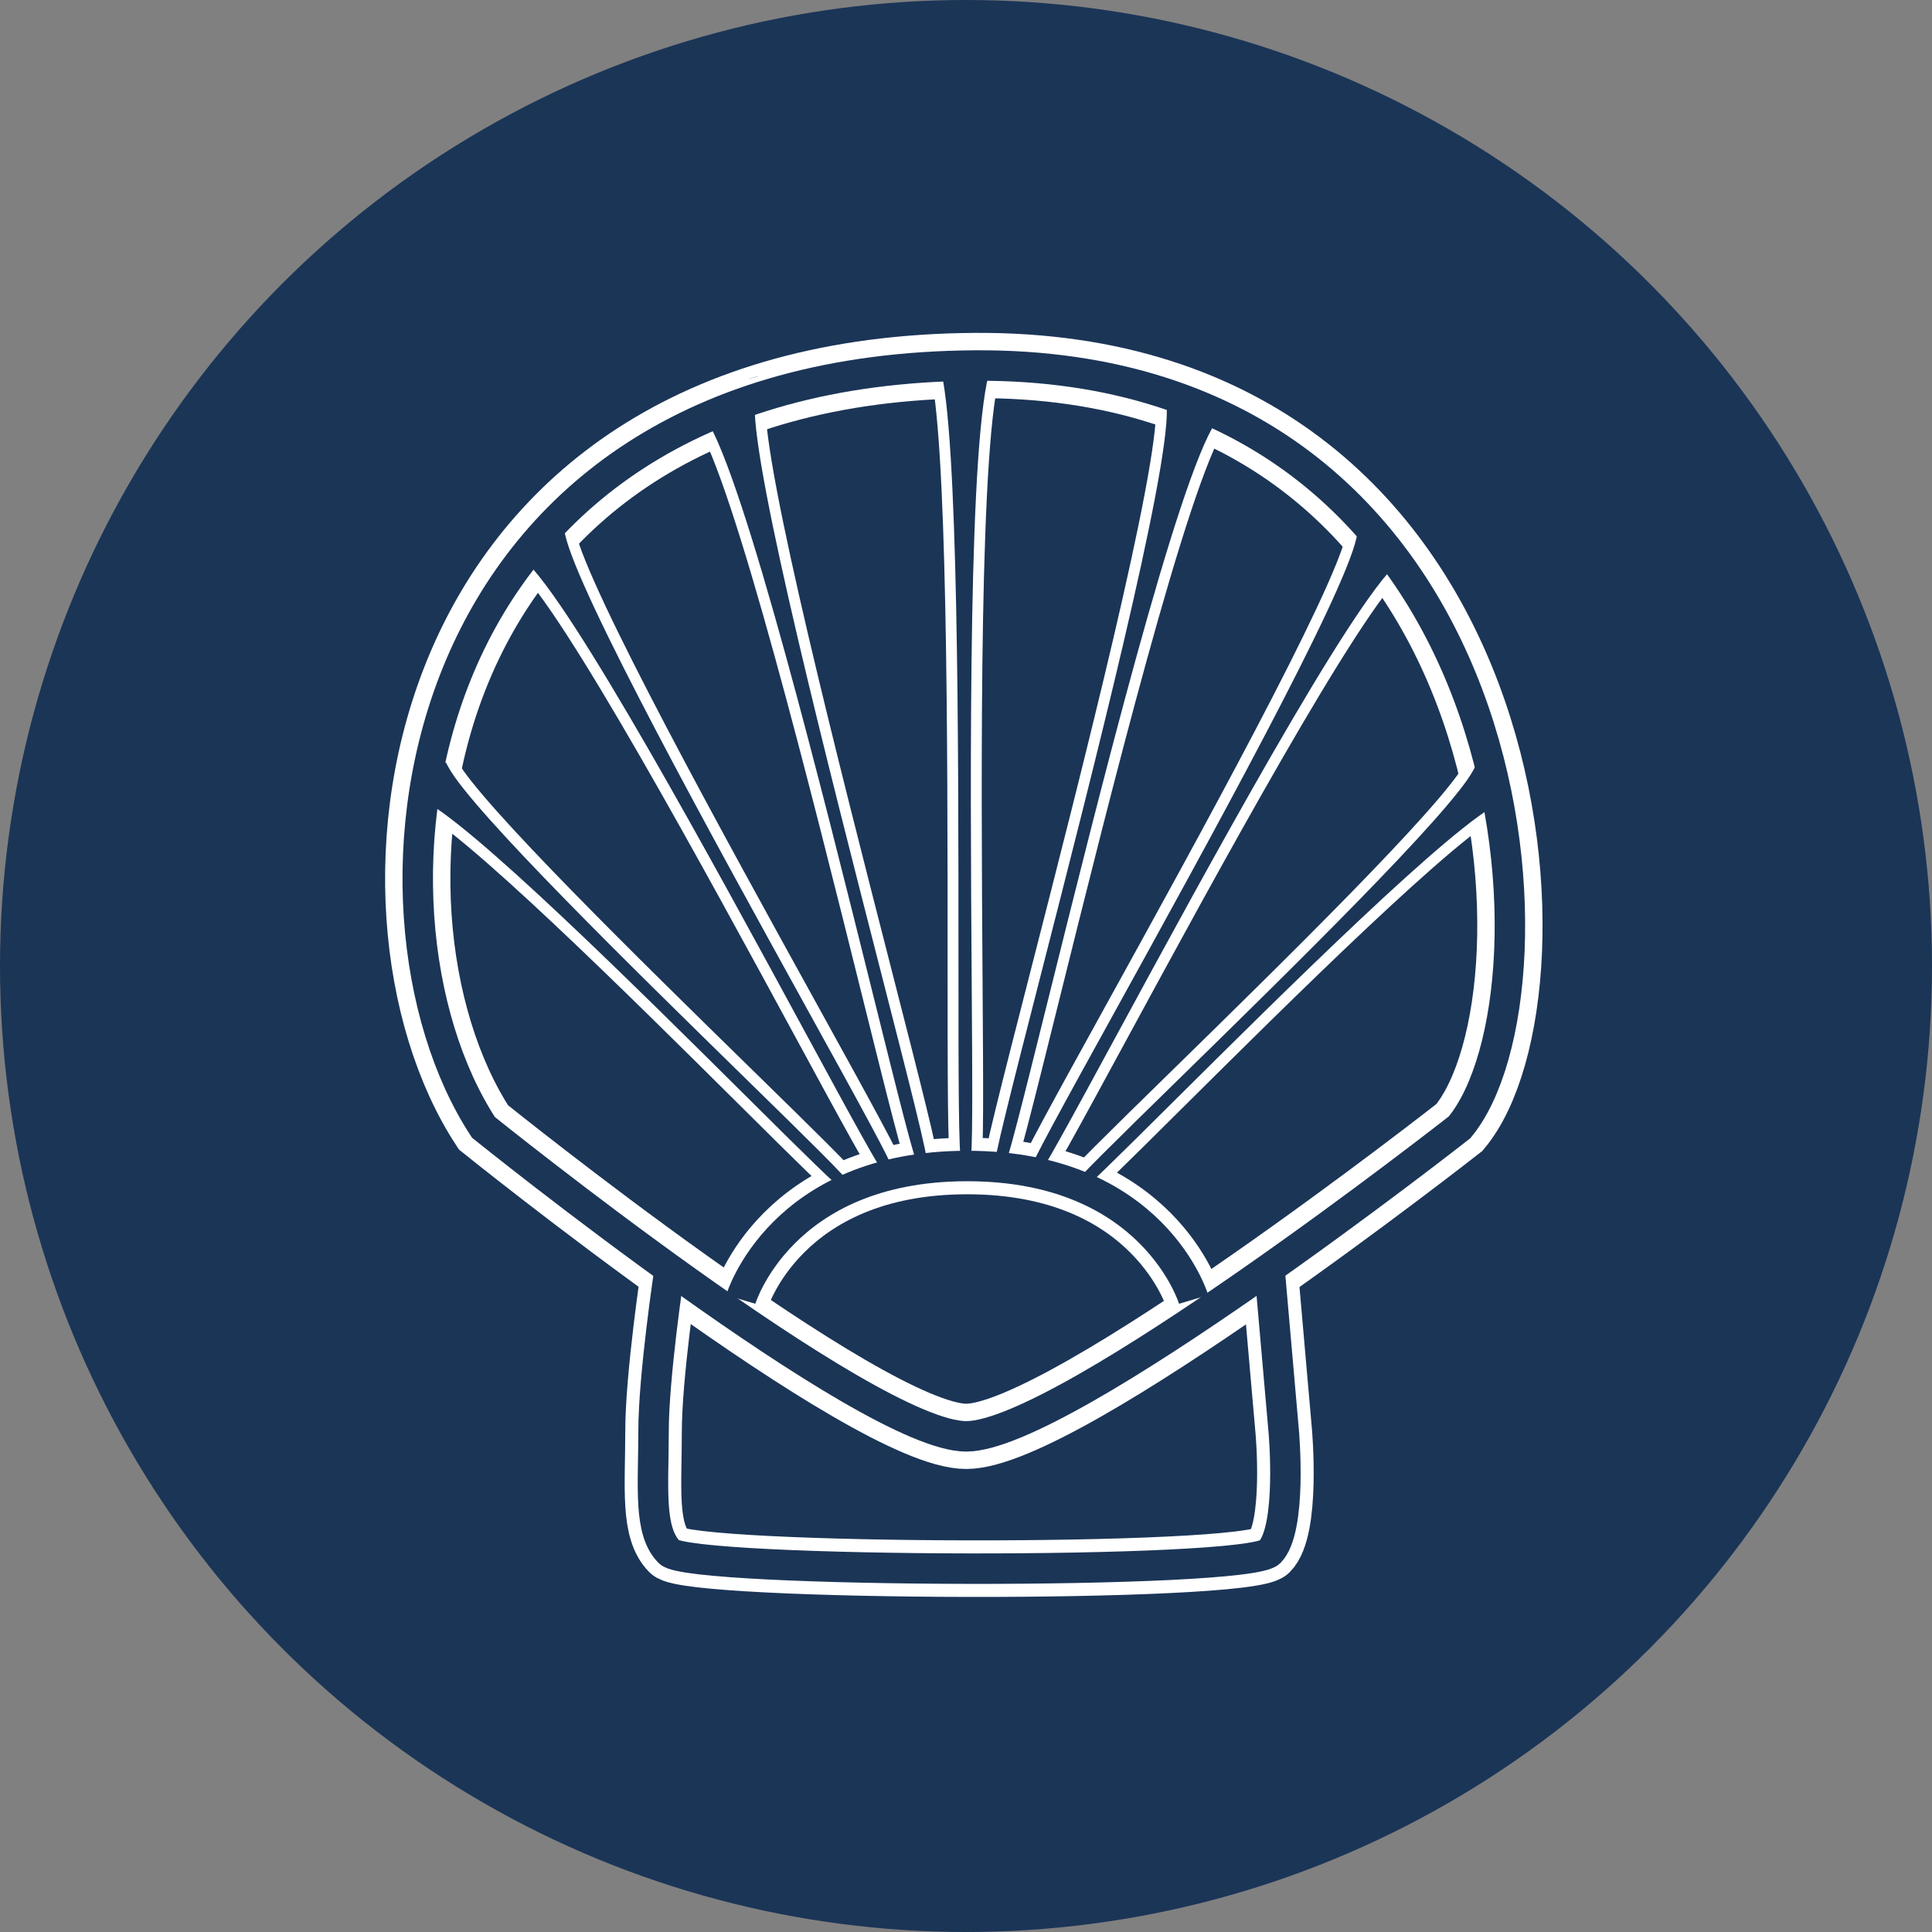 <svg width="444" height="444" viewBox="0 0 444 444" fill="none" xmlns="http://www.w3.org/2000/svg">
<rect x="0" y="0" width="444" height="444" fill="#808080" stroke="none"/>
<circle cx="222" cy="222" r="222" fill="#1B3557"/>
<path d="M111.107 259.09C111.107 259.09 199.234 330.093 222.049 330.093C244.864 330.093 335.412 259.09 335.412 259.09C361.231 228.026 351.869 83.197 224.066 84.003C92.112 84.837 78.139 208.742 111.107 259.09Z" stroke="white" stroke-width="15"/>
<path d="M153.824 292.168C153.824 292.168 150.194 316.197 150.194 328.993C150.194 341.789 148.983 351.875 153.824 356.716C158.666 361.557 286.552 361.96 291.796 356.716C297.041 351.471 295.024 328.993 295.024 328.993L291.796 292.168" stroke="white" stroke-width="13"/>
<path d="M170.23 298.623C170.23 298.623 179.381 267.962 222.272 267.962C265.164 267.962 274.314 298.623 274.314 298.623" stroke="white" stroke-width="13"/>
<path fill-rule="evenodd" clip-rule="evenodd" d="M216.982 84C221.27 98.87 221.27 171.277 221.27 220.296C221.27 246.826 221.27 266.505 221.95 266.505C222.587 266.505 222.469 249.276 222.306 225.325C221.974 176.427 221.45 99.51 226.765 84H216.982Z" fill="white"/>
<path d="M216.982 84V80.5H212.33L213.619 84.97L216.982 84ZM221.27 220.296L217.77 220.296L221.27 220.296ZM222.306 225.325L218.806 225.349L218.806 225.349L222.306 225.325ZM226.765 84L230.076 85.135L231.664 80.5H226.765V84ZM213.619 84.97C214.567 88.257 215.361 95.183 215.968 104.894C216.567 114.468 216.967 126.389 217.235 139.414C217.77 165.459 217.77 195.778 217.77 220.296L224.77 220.296C224.77 195.795 224.77 165.4 224.234 139.27C223.965 126.207 223.562 114.174 222.954 104.458C222.356 94.879 221.541 87.178 220.345 83.03L213.619 84.97ZM217.77 220.296C217.77 233.553 217.77 245.127 217.855 253.385C217.898 257.508 217.962 260.845 218.06 263.163C218.108 264.31 218.168 265.279 218.246 265.991C218.283 266.324 218.338 266.736 218.433 267.12C218.473 267.283 218.572 267.661 218.788 268.072C218.894 268.275 219.123 268.671 219.536 269.055C219.976 269.463 220.797 270.005 221.95 270.005V263.005C223.081 263.005 223.881 263.537 224.3 263.926C224.693 264.291 224.902 264.659 224.988 264.823C225.164 265.158 225.224 265.423 225.227 265.435C225.248 265.518 225.233 265.481 225.204 265.224C225.153 264.756 225.101 263.981 225.054 262.868C224.96 260.668 224.897 257.426 224.855 253.313C224.77 245.099 224.77 233.569 224.77 220.296L217.77 220.296ZM221.95 270.005C224.083 270.005 224.994 268.286 225.069 268.15C225.302 267.729 225.408 267.342 225.449 267.18C225.547 266.8 225.6 266.403 225.633 266.104C225.705 265.455 225.756 264.585 225.794 263.572C225.873 261.519 225.913 258.567 225.928 254.911C225.958 247.586 225.888 237.268 225.806 225.302L218.806 225.349C218.888 237.333 218.958 247.605 218.928 254.882C218.913 258.527 218.873 261.379 218.8 263.305C218.762 264.282 218.719 264.945 218.676 265.332C218.652 265.55 218.642 265.547 218.672 265.431C218.679 265.401 218.749 265.114 218.945 264.76C218.983 264.69 219.856 263.005 221.95 263.005V270.005ZM225.806 225.302C225.64 200.843 225.426 169.434 225.917 142.205C226.163 128.588 226.584 116.058 227.271 105.987C227.97 95.75 228.922 88.503 230.076 85.135L223.454 82.865C221.951 87.252 220.975 95.436 220.288 105.511C219.589 115.752 219.165 128.416 218.919 142.079C218.426 169.411 218.64 200.909 218.806 225.349L225.806 225.302ZM226.765 80.5H216.982V87.5H226.765V80.5Z" fill="white"/>
<path fill-rule="evenodd" clip-rule="evenodd" d="M173.128 86.767C173.13 86.778 173.133 86.788 173.136 86.799L173.128 86.767ZM172.45 93.157C172.053 108.755 189.568 177.144 201.439 223.497C207.887 248.674 212.67 267.35 212.013 267.534C211.398 267.706 207.324 251.324 201.66 228.551C190.137 182.215 172.034 109.422 163.098 95.778L172.45 93.157Z" fill="white"/>
<path d="M173.128 86.767L169.758 87.712L176.494 85.809L173.128 86.767ZM173.136 86.799L176.509 85.868L169.766 87.744L173.136 86.799ZM172.45 93.157L171.582 89.766L176.048 88.514L175.929 93.178L172.45 93.157ZM201.439 223.497L198.069 224.442L198.069 224.442L201.439 223.497ZM201.66 228.551L205.036 227.63L201.66 228.551ZM163.098 95.778L160.185 97.762L157.529 93.706L162.23 92.388L163.098 95.778ZM176.494 85.809C176.499 85.829 176.504 85.848 176.509 85.868L169.763 87.731C169.762 87.729 169.761 87.727 169.761 87.725L176.494 85.809ZM169.766 87.744L169.758 87.712L176.498 85.822L176.506 85.855L169.766 87.744ZM175.929 93.178C175.841 96.637 176.778 103.468 178.561 112.856C180.319 122.114 182.83 133.519 185.732 145.92C191.535 170.719 198.872 199.368 204.809 222.552L198.069 224.442C192.136 201.274 184.779 172.551 178.957 147.668C176.046 135.228 173.51 123.714 171.725 114.314C169.964 105.043 168.861 97.476 168.971 93.135L175.929 93.178ZM204.809 222.552C208.031 235.133 210.844 246.118 212.769 253.979C213.731 257.904 214.48 261.089 214.949 263.319C215.181 264.421 215.36 265.361 215.458 266.063C215.504 266.391 215.552 266.804 215.554 267.204C215.554 267.374 215.55 267.772 215.439 268.233C215.384 268.462 215.257 268.907 214.947 269.388C214.618 269.901 213.964 270.621 212.882 270.924L211.145 264.143C210.083 264.441 209.447 265.146 209.133 265.635C208.839 266.093 208.724 266.505 208.679 266.692C208.588 267.07 208.593 267.35 208.593 267.367C208.594 267.461 208.601 267.43 208.566 267.18C208.503 266.727 208.365 265.981 208.14 264.913C207.696 262.803 206.97 259.711 206.011 255.797C204.097 247.98 201.295 237.038 198.069 224.442L204.809 222.552ZM212.882 270.924C210.867 271.489 209.574 270.131 209.442 269.996C209.106 269.65 208.904 269.301 208.822 269.155C208.629 268.811 208.479 268.441 208.374 268.164C208.144 267.562 207.883 266.746 207.599 265.795C207.024 263.865 206.267 261.072 205.364 257.606C203.554 250.662 201.114 240.85 198.284 229.472L205.036 227.63C207.87 239.025 210.299 248.791 212.096 255.688C212.997 259.143 213.728 261.836 214.266 263.641C214.539 264.558 214.741 265.171 214.875 265.521C214.95 265.72 214.956 265.706 214.894 265.595C214.877 265.564 214.734 265.3 214.449 265.008C214.369 264.926 213.121 263.589 211.145 264.143L212.882 270.924ZM198.284 229.472C192.52 206.295 185.125 176.557 178.055 150.912C174.52 138.087 171.077 126.325 167.97 116.94C164.814 107.404 162.132 100.734 160.185 97.762L166.011 93.795C168.532 97.644 171.464 105.19 174.575 114.588C177.736 124.137 181.215 136.028 184.763 148.899C191.86 174.645 199.277 204.471 205.036 227.63L198.284 229.472ZM162.23 92.388L171.582 89.766L173.319 96.547L163.966 99.169L162.23 92.388Z" fill="white"/>
<path fill-rule="evenodd" clip-rule="evenodd" d="M128.938 123.205C132.131 137.257 163.43 193.977 184.644 232.421C196.167 253.302 204.715 268.791 204.166 269.122C203.653 269.432 196.264 255.815 185.993 236.884C165.095 198.368 132.265 137.858 121.13 127.922L128.938 123.205Z" fill="white"/>
<path d="M128.938 123.205L127.247 120.141L131.243 117.727L132.288 122.327L128.938 123.205ZM184.644 232.421L187.64 230.611L184.644 232.421ZM185.993 236.884L182.985 238.672L182.985 238.672L185.993 236.884ZM121.13 127.922L118.854 130.636L115.228 127.401L119.439 124.858L121.13 127.922ZM132.288 122.327C132.986 125.399 135.364 131.235 139.105 139.184C142.788 147.011 147.636 156.569 153.064 166.922C163.92 187.625 177.029 211.382 187.64 230.611L181.649 234.23C171.046 215.016 157.898 191.191 147.002 170.41C141.555 160.021 136.653 150.361 132.907 142.4C129.218 134.561 126.487 128.038 125.589 124.084L132.288 122.327ZM187.64 230.611C193.398 241.044 198.426 250.157 201.946 256.701C203.703 259.968 205.104 262.631 206.036 264.512C206.495 265.44 206.875 266.245 207.128 266.861C207.245 267.146 207.39 267.522 207.489 267.904C207.531 268.066 207.626 268.455 207.631 268.936C207.634 269.176 207.619 269.642 207.438 270.189C207.244 270.774 206.796 271.619 205.857 272.187L202.475 266.058C201.554 266.615 201.118 267.443 200.933 268.002C200.76 268.524 200.749 268.957 200.751 269.158C200.756 269.56 200.833 269.84 200.839 269.866C200.867 269.974 200.874 269.963 200.787 269.752C200.633 269.376 200.344 268.753 199.9 267.856C199.023 266.087 197.67 263.511 195.918 260.254C192.421 253.751 187.414 244.678 181.649 234.23L187.64 230.611ZM205.857 272.187C204.102 273.247 202.543 272.324 202.356 272.214C201.94 271.969 201.655 271.685 201.54 271.566C201.271 271.289 201.039 270.979 200.879 270.754C200.528 270.263 200.101 269.589 199.629 268.809C198.669 267.223 197.351 264.912 195.75 262.041C192.543 256.288 188.117 248.129 182.985 238.672L189.001 235.096C194.141 244.569 198.544 252.685 201.727 258.396C203.322 261.257 204.589 263.475 205.48 264.947C205.933 265.696 206.248 266.183 206.44 266.451C206.55 266.606 206.54 266.575 206.441 266.472C206.411 266.441 206.198 266.217 205.841 266.008C205.712 265.932 204.199 265.017 202.475 266.058L205.857 272.187ZM182.985 238.672C172.532 219.405 159.122 194.69 146.937 173.552C140.843 162.981 135.077 153.342 130.154 145.744C125.144 138.01 121.241 132.766 118.854 130.636L123.406 125.208C126.587 128.046 130.963 134.092 135.893 141.702C140.911 149.448 146.746 159.206 152.864 169.819C165.103 191.049 178.557 215.847 189.001 235.096L182.985 238.672ZM119.439 124.858L127.247 120.141L130.629 126.27L122.821 130.987L119.439 124.858Z" fill="white"/>
<path fill-rule="evenodd" clip-rule="evenodd" d="M102.251 176.882C107.875 187.159 145.267 223.741 170.61 248.536C184.375 262.003 194.586 271.993 194.222 272.401C193.88 272.784 185.003 263.967 172.663 251.711C147.557 226.774 108.114 187.599 97.055 182.695L102.251 176.882Z" fill="white"/>
<path d="M102.251 176.882L99.749 174.434L102.911 170.896L105.218 175.111L102.251 176.882ZM170.61 248.536L168.278 251.145L170.61 248.536ZM172.663 251.711L175.015 249.12L172.663 251.711ZM97.055 182.695L95.728 185.989L91.212 183.986L94.553 180.248L97.055 182.695ZM105.218 175.111C106.394 177.261 109.504 181.181 114.239 186.49C118.879 191.694 124.829 197.961 131.424 204.711C144.61 218.207 160.264 233.522 172.942 245.926L168.278 251.145C155.612 238.754 139.899 223.381 126.647 209.818C120.023 203.038 113.987 196.683 109.243 191.363C104.592 186.147 100.919 181.641 99.284 178.652L105.218 175.111ZM172.942 245.926C179.819 252.654 185.83 258.535 190.075 262.784C192.194 264.904 193.903 266.649 195.069 267.902C195.642 268.518 196.139 269.072 196.495 269.518C196.658 269.721 196.887 270.018 197.08 270.347C197.162 270.486 197.362 270.837 197.499 271.309C197.555 271.504 198.095 273.314 196.723 274.849L191.72 269.954C190.371 271.462 190.913 273.229 190.951 273.361C191.07 273.771 191.232 274.04 191.255 274.081C191.333 274.212 191.366 274.24 191.257 274.104C191.072 273.872 190.723 273.474 190.175 272.886C189.099 271.73 187.464 270.059 185.354 267.947C181.144 263.733 175.167 257.885 168.278 251.145L172.942 245.926ZM196.723 274.849C195.423 276.303 193.766 275.975 193.487 275.915C193.007 275.812 192.647 275.625 192.505 275.549C192.174 275.371 191.88 275.156 191.694 275.014C191.279 274.697 190.771 274.26 190.22 273.764C189.095 272.753 187.527 271.265 185.621 269.416C181.798 265.71 176.475 260.423 170.312 254.302L175.015 249.12C181.191 255.255 186.477 260.505 190.263 264.175C192.16 266.015 193.648 267.425 194.669 268.342C195.19 268.811 195.528 269.095 195.713 269.236C195.826 269.322 195.77 269.269 195.612 269.184C195.557 269.154 195.268 268.997 194.843 268.906C194.618 268.857 192.998 268.523 191.72 269.954L196.723 274.849ZM170.312 254.302C157.752 241.827 141.649 225.834 127.309 212.348C120.137 205.604 113.438 199.518 107.864 194.826C102.161 190.025 97.982 186.988 95.728 185.989L98.382 179.402C101.657 180.854 106.555 184.553 112.143 189.256C117.859 194.068 124.664 200.254 131.874 207.033C146.296 220.596 162.468 236.659 175.015 249.12L170.312 254.302ZM94.553 180.248L99.749 174.434L104.753 179.329L99.556 185.143L94.553 180.248Z" fill="white"/>
<path fill-rule="evenodd" clip-rule="evenodd" d="M269.151 93.927C269.548 109.526 252.034 177.915 240.163 224.268C233.715 249.445 228.932 268.121 229.588 268.305C230.203 268.477 234.278 252.095 239.941 229.322C251.465 182.986 269.568 110.193 278.504 96.549L269.151 93.927Z" fill="white"/>
<path d="M269.151 93.927L270.02 90.537L265.554 89.285L265.672 93.949L269.151 93.927ZM240.163 224.268L243.533 225.213L243.533 225.213L240.163 224.268ZM239.941 229.322L236.565 228.401L239.941 229.322ZM278.504 96.549L281.417 98.533L284.073 94.477L279.372 93.159L278.504 96.549ZM265.672 93.949C265.76 97.408 264.823 104.239 263.041 113.627C261.282 122.885 258.772 134.29 255.87 146.691C250.067 171.49 242.73 200.139 236.792 223.323L243.533 225.213C249.466 202.045 256.822 173.322 262.645 148.439C265.556 135.999 268.092 124.485 269.877 115.084C271.637 105.814 272.741 98.246 272.63 93.906L265.672 93.949ZM236.792 223.323C233.57 235.904 230.757 246.888 228.832 254.75C227.871 258.675 227.122 261.86 226.652 264.09C226.42 265.192 226.241 266.131 226.143 266.834C226.098 267.161 226.049 267.575 226.048 267.975C226.047 268.145 226.051 268.543 226.162 269.004C226.218 269.233 226.345 269.678 226.654 270.159C226.984 270.672 227.637 271.392 228.72 271.695L230.457 264.914C231.519 265.212 232.154 265.917 232.469 266.406C232.763 266.863 232.877 267.276 232.923 267.463C233.014 267.841 233.008 268.121 233.008 268.138C233.008 268.231 233.001 268.201 233.036 267.951C233.099 267.498 233.236 266.752 233.461 265.684C233.906 263.573 234.632 260.482 235.59 256.568C237.504 248.751 240.307 237.809 243.533 225.213L236.792 223.323ZM228.72 271.695C230.735 272.26 232.028 270.902 232.16 270.767C232.496 270.421 232.698 270.072 232.78 269.925C232.972 269.582 233.122 269.212 233.228 268.935C233.457 268.333 233.719 267.517 234.003 266.565C234.578 264.636 235.335 261.843 236.238 258.377C238.048 251.433 240.488 241.621 243.317 230.243L236.565 228.401C233.731 239.796 231.302 249.562 229.505 256.459C228.605 259.914 227.874 262.607 227.335 264.412C227.062 265.328 226.86 265.942 226.727 266.292C226.651 266.491 226.645 266.477 226.708 266.366C226.724 266.335 226.868 266.071 227.153 265.779C227.232 265.697 228.48 264.36 230.457 264.914L228.72 271.695ZM243.317 230.243C249.081 207.066 256.477 177.328 263.546 151.683C267.082 138.858 270.524 127.096 273.631 117.711C276.788 108.175 279.47 101.505 281.417 98.533L275.591 94.566C273.07 98.415 270.138 105.961 267.027 115.359C263.866 124.908 260.387 136.799 256.839 149.67C249.742 175.416 242.325 205.242 236.565 228.401L243.317 230.243ZM279.372 93.159L270.02 90.537L268.283 97.318L277.635 99.94L279.372 93.159Z" fill="white"/>
<path fill-rule="evenodd" clip-rule="evenodd" d="M312.664 123.976C309.472 138.028 278.172 194.748 256.958 233.192C245.435 254.073 236.887 269.562 237.436 269.893C237.949 270.203 245.338 256.586 255.609 237.655C276.507 199.139 309.337 138.629 320.472 128.693L312.664 123.976Z" fill="white"/>
<path d="M312.664 123.976L314.355 120.912L310.359 118.498L309.314 123.098L312.664 123.976ZM256.958 233.192L253.962 231.382L256.958 233.192ZM255.609 237.655L258.617 239.443L255.609 237.655ZM320.472 128.693L322.748 131.407L326.374 128.172L322.163 125.629L320.472 128.693ZM309.314 123.098C308.616 126.169 306.238 132.006 302.497 139.955C298.814 147.782 293.966 157.34 288.538 167.693C277.683 188.396 264.573 212.153 253.962 231.382L259.953 235.001C270.556 215.787 283.704 191.962 294.6 171.181C300.047 160.792 304.949 151.132 308.695 143.171C312.384 135.331 315.115 128.809 316.013 124.854L309.314 123.098ZM253.962 231.382C248.204 241.815 243.176 250.928 239.656 257.472C237.899 260.739 236.499 263.402 235.567 265.283C235.107 266.211 234.727 267.016 234.474 267.632C234.357 267.917 234.212 268.293 234.113 268.675C234.071 268.837 233.976 269.226 233.971 269.707C233.968 269.947 233.983 270.413 234.164 270.96C234.358 271.545 234.806 272.39 235.745 272.957L239.127 266.829C240.048 267.385 240.484 268.214 240.669 268.773C240.842 269.295 240.853 269.728 240.851 269.929C240.846 270.331 240.769 270.611 240.763 270.636C240.735 270.745 240.728 270.734 240.815 270.523C240.969 270.147 241.258 269.524 241.702 268.627C242.579 266.858 243.932 264.282 245.684 261.025C249.181 254.522 254.188 245.449 259.953 235.001L253.962 231.382ZM235.745 272.957C237.5 274.018 239.059 273.095 239.247 272.985C239.663 272.74 239.947 272.455 240.062 272.337C240.331 272.06 240.563 271.75 240.723 271.525C241.074 271.033 241.501 270.36 241.973 269.58C242.933 267.994 244.251 265.683 245.852 262.812C249.059 257.058 253.485 248.9 258.617 239.443L252.601 235.867C247.461 245.34 243.058 253.456 239.875 259.167C238.28 262.027 237.013 264.246 236.122 265.718C235.669 266.466 235.354 266.954 235.162 267.222C235.052 267.377 235.062 267.345 235.161 267.243C235.191 267.212 235.404 266.988 235.761 266.778C235.89 266.703 237.403 265.788 239.127 266.829L235.745 272.957ZM258.617 239.443C269.07 220.176 282.48 195.461 294.665 174.323C300.759 163.752 306.525 154.113 311.448 146.515C316.458 138.781 320.362 133.537 322.748 131.407L318.196 125.979C315.015 128.817 310.639 134.863 305.709 142.473C300.691 150.218 294.856 159.977 288.738 170.59C276.499 191.82 263.045 216.618 252.601 235.867L258.617 239.443ZM322.163 125.629L314.355 120.912L310.973 127.041L318.781 131.757L322.163 125.629Z" fill="white"/>
<path fill-rule="evenodd" clip-rule="evenodd" d="M339.351 177.652C333.727 187.93 296.335 224.512 270.992 249.306C257.226 262.774 247.015 272.764 247.38 273.172C247.722 273.555 256.598 264.738 268.938 252.482C294.045 227.545 333.488 188.37 344.547 183.466L339.351 177.652Z" fill="white"/>
<path d="M339.351 177.652L341.853 175.205L338.691 171.667L336.384 175.882L339.351 177.652ZM270.992 249.306L273.324 251.916L270.992 249.306ZM268.938 252.482L266.587 249.891L268.938 252.482ZM344.547 183.466L345.874 186.76L350.39 184.757L347.049 181.019L344.547 183.466ZM336.384 175.882C335.207 178.032 332.097 181.952 327.363 187.261C322.723 192.465 316.772 198.732 310.178 205.482C296.992 218.978 281.337 234.293 268.659 246.697L273.324 251.916C285.989 239.525 301.703 224.152 314.954 210.589C321.579 203.809 327.614 197.454 332.359 192.134C337.009 186.918 340.682 182.412 342.318 179.423L336.384 175.882ZM268.659 246.697C261.783 253.424 255.772 259.306 251.526 263.555C249.408 265.675 247.699 267.42 246.532 268.673C245.959 269.289 245.463 269.843 245.106 270.289C244.944 270.492 244.715 270.789 244.521 271.118C244.439 271.257 244.239 271.608 244.103 272.08C244.046 272.275 243.507 274.085 244.878 275.62L249.882 270.724C251.23 272.233 250.688 274 250.65 274.132C250.532 274.542 250.37 274.811 250.346 274.852C250.269 274.983 250.235 275.011 250.344 274.875C250.53 274.643 250.879 274.245 251.427 273.657C252.503 272.501 254.138 270.83 256.248 268.718C260.458 264.504 266.435 258.656 273.324 251.916L268.659 246.697ZM244.878 275.62C246.178 277.074 247.835 276.746 248.115 276.686C248.594 276.583 248.954 276.396 249.096 276.32C249.428 276.142 249.721 275.927 249.908 275.785C250.322 275.468 250.83 275.03 251.382 274.535C252.507 273.524 254.074 272.036 255.981 270.187C259.804 266.481 265.126 261.194 271.289 255.073L266.587 249.891C260.41 256.026 255.124 261.276 251.339 264.946C249.441 266.786 247.954 268.196 246.933 269.113C246.411 269.582 246.073 269.866 245.889 270.007C245.776 270.093 245.831 270.04 245.989 269.955C246.044 269.925 246.334 269.768 246.759 269.677C246.984 269.628 248.603 269.294 249.882 270.724L244.878 275.62ZM271.289 255.073C283.85 242.598 299.952 226.605 314.293 213.119C321.465 206.375 328.163 200.289 333.737 195.597C339.441 190.796 343.62 187.759 345.874 186.76L343.22 180.173C339.945 181.625 335.046 185.324 329.459 190.027C323.742 194.839 316.937 201.025 309.728 207.804C295.305 221.367 279.133 237.43 266.587 249.891L271.289 255.073ZM347.049 181.019L341.853 175.205L336.849 180.1L342.045 185.914L347.049 181.019Z" fill="white"/>
<path d="M111.107 259.09C111.107 259.09 199.234 330.093 222.049 330.093C244.864 330.093 335.412 259.09 335.412 259.09C361.231 228.026 351.869 83.197 224.066 84.003C92.112 84.837 78.139 208.742 111.107 259.09Z" stroke="#1B3557" stroke-width="7"/>
<path d="M153.824 292.168C153.824 292.168 150.194 316.197 150.194 328.993C150.194 341.789 148.983 351.875 153.824 356.716C158.666 361.557 286.552 361.96 291.796 356.716C297.041 351.471 295.024 328.993 295.024 328.993L291.796 292.168" stroke="#1B3557" stroke-width="7"/>
<path d="M170.23 298.623C170.23 298.623 179.381 267.962 222.272 267.962C265.164 267.962 274.314 298.623 274.314 298.623" stroke="#1B3557" stroke-width="7"/>
<path fill-rule="evenodd" clip-rule="evenodd" d="M216.982 84C221.27 98.87 221.27 171.277 221.27 220.296C221.27 246.826 221.27 266.505 221.95 266.505C222.587 266.505 222.469 249.276 222.306 225.325C221.974 176.427 221.45 99.51 226.765 84H216.982Z" fill="#1B3557"/>
<path d="M216.982 84V83H215.653L216.021 84.277L216.982 84ZM221.27 220.296L220.27 220.296L221.27 220.296ZM222.306 225.325L221.306 225.332L222.306 225.325ZM226.765 84L227.711 84.324L228.165 83H226.765V84ZM216.021 84.277C217.058 87.871 217.859 95.074 218.463 104.738C219.065 114.363 219.467 126.324 219.734 139.362C220.27 165.438 220.27 195.784 220.27 220.296L222.27 220.296C222.27 195.789 222.27 165.421 221.734 139.321C221.466 126.272 221.064 114.279 220.459 104.614C219.857 94.987 219.051 87.563 217.943 83.723L216.021 84.277ZM220.27 220.296C220.27 233.559 220.27 245.117 220.355 253.359C220.397 257.479 220.461 260.781 220.558 263.058C220.606 264.192 220.662 265.092 220.731 265.717C220.765 266.023 220.806 266.301 220.859 266.518C220.884 266.618 220.926 266.767 221.002 266.912C221.04 266.983 221.112 267.107 221.238 267.223C221.371 267.347 221.613 267.505 221.95 267.505V265.505C222.265 265.505 222.486 265.653 222.599 265.758C222.704 265.855 222.756 265.95 222.774 265.983C222.81 266.052 222.813 266.087 222.801 266.037C222.78 265.953 222.751 265.782 222.719 265.498C222.658 264.943 222.603 264.098 222.556 262.973C222.461 260.731 222.397 257.455 222.355 253.339C222.27 245.109 222.27 233.563 222.27 220.296L220.27 220.296ZM221.95 267.505C222.574 267.505 222.847 267.002 222.882 266.939C222.962 266.795 223.005 266.649 223.029 266.556C223.081 266.353 223.118 266.099 223.148 265.828C223.21 265.273 223.258 264.477 223.296 263.477C223.373 261.469 223.413 258.553 223.428 254.901C223.458 247.593 223.388 237.291 223.306 225.319L221.306 225.332C221.388 237.31 221.458 247.598 221.428 254.893C221.413 258.541 221.373 261.429 221.298 263.4C221.26 264.39 221.214 265.127 221.161 265.608C221.133 265.855 221.108 265.994 221.092 266.056C221.082 266.094 221.089 266.048 221.132 265.97C221.154 265.932 221.211 265.835 221.321 265.739C221.44 265.635 221.655 265.505 221.95 265.505V267.505ZM223.306 225.319C223.14 200.867 222.926 169.426 223.418 142.16C223.664 128.527 224.086 115.949 224.777 105.817C225.472 95.638 226.432 88.056 227.711 84.324L225.819 83.676C224.44 87.699 223.473 95.548 222.782 105.681C222.087 115.862 221.664 128.477 221.418 142.124C220.926 169.419 221.14 200.886 221.306 225.332L223.306 225.319ZM226.765 83H216.982V85H226.765V83Z" fill="#1B3557"/>
<path fill-rule="evenodd" clip-rule="evenodd" d="M173.128 86.767C173.13 86.778 173.133 86.788 173.136 86.799L173.128 86.767ZM172.45 93.157C172.053 108.755 189.568 177.144 201.439 223.497C207.887 248.674 212.67 267.35 212.013 267.534C211.398 267.706 207.324 251.324 201.66 228.551C190.137 182.215 172.034 109.422 163.098 95.778L172.45 93.157Z" fill="#1B3557"/>
<path d="M173.128 86.767L172.165 87.037L174.09 86.493L173.128 86.767ZM173.136 86.799L174.1 86.533L172.173 87.069L173.136 86.799ZM172.45 93.157L172.202 92.188L173.478 91.83L173.444 93.163L172.45 93.157ZM201.439 223.497L200.476 223.767L201.439 223.497ZM201.66 228.551L202.625 228.288L201.66 228.551ZM163.098 95.778L162.266 96.345L161.507 95.186L162.85 94.81L163.098 95.778ZM174.09 86.493C174.093 86.507 174.096 86.52 174.1 86.533L172.172 87.066C172.17 87.057 172.168 87.049 172.166 87.041L174.09 86.493ZM172.173 87.069L172.165 87.037L174.091 86.497L174.099 86.529L172.173 87.069ZM173.444 93.163C173.348 96.936 174.345 104.03 176.119 113.376C177.887 122.685 180.407 134.129 183.312 146.544C189.122 171.374 196.466 200.049 202.402 223.227L200.476 223.767C194.541 200.593 187.192 171.897 181.376 147.044C178.469 134.618 175.942 123.143 174.166 113.793C172.398 104.48 171.354 97.176 171.456 93.15L173.444 93.163ZM202.402 223.227C205.625 235.813 208.435 246.783 210.356 254.628C211.316 258.549 212.057 261.701 212.518 263.888C212.747 264.978 212.911 265.849 212.997 266.462C213.038 266.762 213.067 267.039 213.068 267.262C213.068 267.366 213.064 267.521 213.025 267.683C213.005 267.763 212.965 267.902 212.871 268.048C212.771 268.203 212.578 268.414 212.261 268.503L211.765 266.565C211.469 266.648 211.294 266.844 211.209 266.976C211.131 267.098 211.103 267.204 211.093 267.243C211.074 267.321 211.079 267.359 211.079 267.309C211.079 267.226 211.066 267.059 211.027 266.781C210.952 266.239 210.8 265.424 210.572 264.344C210.119 262.191 209.384 259.066 208.425 255.147C206.507 247.315 203.701 236.358 200.476 223.767L202.402 223.227ZM212.261 268.503C211.672 268.668 211.286 268.272 211.23 268.214C211.116 268.097 211.037 267.966 210.99 267.883C210.889 267.702 210.79 267.469 210.695 267.22C210.5 266.708 210.26 265.964 209.98 265.026C209.418 263.14 208.67 260.383 207.768 256.921C205.963 249.994 203.527 240.198 200.696 228.814L202.625 228.288C205.457 239.677 207.89 249.459 209.692 256.373C210.593 259.832 211.333 262.561 211.885 264.41C212.162 265.339 212.385 266.025 212.553 266.465C212.639 266.692 212.697 266.815 212.725 266.866C212.744 266.899 212.724 266.854 212.661 266.789C212.657 266.785 212.316 266.411 211.765 266.565L212.261 268.503ZM200.696 228.814C194.934 205.644 187.53 175.874 180.451 150.193C176.911 137.352 173.455 125.544 170.329 116.1C167.189 106.613 164.418 99.631 162.266 96.345L163.93 95.212C166.246 98.748 169.089 105.981 172.216 115.428C175.358 124.919 178.824 136.763 182.367 149.618C189.454 175.328 196.864 205.123 202.625 228.288L200.696 228.814ZM162.85 94.81L172.202 92.188L172.698 94.125L163.346 96.747L162.85 94.81Z" fill="#1B3557"/>
<path fill-rule="evenodd" clip-rule="evenodd" d="M128.938 123.205C132.131 137.257 163.43 193.977 184.644 232.421C196.167 253.302 204.715 268.791 204.166 269.122C203.653 269.432 196.264 255.815 185.993 236.884C165.095 198.368 132.265 137.858 121.13 127.922L128.938 123.205Z" fill="#1B3557"/>
<path d="M128.938 123.205L128.455 122.33L129.597 121.64L129.896 122.955L128.938 123.205ZM184.644 232.421L185.5 231.904L184.644 232.421ZM185.993 236.884L185.134 237.395L185.134 237.395L185.993 236.884ZM121.13 127.922L120.48 128.698L119.444 127.773L120.647 127.047L121.13 127.922ZM129.896 122.955C130.665 126.341 133.169 132.423 136.891 140.333C140.597 148.208 145.464 157.802 150.899 168.168C161.769 188.898 174.892 212.68 185.5 231.904L183.789 232.938C173.183 213.718 160.049 189.917 149.167 169.164C143.727 158.788 138.844 149.165 135.121 141.252C131.413 133.373 128.808 127.095 127.981 123.456L129.896 122.955ZM185.5 231.904C191.261 242.342 196.281 251.44 199.793 257.97C201.548 261.233 202.932 263.866 203.844 265.706C204.299 266.623 204.645 267.363 204.863 267.893C204.97 268.152 205.061 268.398 205.114 268.605C205.139 268.7 205.172 268.849 205.174 269.015C205.175 269.098 205.169 269.243 205.115 269.408C205.056 269.584 204.924 269.832 204.649 269.998L203.683 268.247C203.426 268.402 203.306 268.632 203.256 268.783C203.21 268.923 203.208 269.036 203.208 269.079C203.209 269.165 203.225 269.207 203.214 269.165C203.197 269.098 203.149 268.957 203.052 268.72C202.862 268.258 202.541 267.57 202.091 266.662C201.195 264.853 199.824 262.246 198.071 258.985C194.565 252.467 189.551 243.38 183.789 232.938L185.5 231.904ZM204.649 269.998C204.136 270.308 203.675 270.041 203.6 269.997C203.46 269.915 203.353 269.812 203.29 269.747C203.153 269.605 203.008 269.417 202.865 269.217C202.571 268.806 202.184 268.199 201.718 267.43C200.783 265.885 199.483 263.607 197.885 260.739C194.686 255.001 190.268 246.858 185.134 237.395L186.852 236.373C191.989 245.841 196.401 253.972 199.593 259.698C201.189 262.562 202.475 264.814 203.39 266.326C203.85 267.086 204.205 267.64 204.454 267.988C204.582 268.168 204.658 268.258 204.69 268.291C204.712 268.314 204.677 268.272 204.596 268.224C204.58 268.215 204.164 267.956 203.683 268.247L204.649 269.998ZM185.134 237.395C174.684 218.134 161.258 193.39 149.054 172.219C142.951 161.633 137.16 151.951 132.204 144.3C127.222 136.611 123.15 131.08 120.48 128.698L121.78 127.147C124.677 129.732 128.885 135.491 133.844 143.146C138.827 150.838 144.638 160.554 150.747 171.152C162.967 192.349 176.405 217.118 186.852 236.373L185.134 237.395ZM120.647 127.047L128.455 122.33L129.422 124.081L121.613 128.798L120.647 127.047Z" fill="#1B3557"/>
<path fill-rule="evenodd" clip-rule="evenodd" d="M102.251 176.882C107.875 187.159 145.267 223.741 170.61 248.536C184.375 262.003 194.586 271.993 194.222 272.401C193.88 272.784 185.003 263.967 172.663 251.711C147.557 226.774 108.114 187.599 97.055 182.695L102.251 176.882Z" fill="#1B3557"/>
<path d="M102.251 176.882L101.536 176.182L102.439 175.171L103.098 176.376L102.251 176.882ZM170.61 248.536L169.944 249.281L170.61 248.536ZM172.663 251.711L173.335 250.971L173.335 250.971L172.663 251.711ZM97.055 182.695L96.676 183.636L95.385 183.064L96.34 181.996L97.055 182.695ZM103.098 176.376C104.439 178.825 107.75 182.955 112.454 188.23C117.132 193.476 123.113 199.774 129.718 206.535C142.927 220.055 158.603 235.391 171.276 247.79L169.944 249.281C157.274 236.886 141.582 221.533 128.353 207.994C121.74 201.225 115.734 194.901 111.027 189.622C106.347 184.374 102.875 180.076 101.403 177.387L103.098 176.376ZM171.276 247.79C178.157 254.522 184.156 260.391 188.389 264.628C190.504 266.745 192.187 268.464 193.321 269.682C193.885 270.288 194.329 270.787 194.625 271.156C194.768 271.335 194.903 271.516 195 271.68C195.044 271.756 195.115 271.885 195.16 272.042C195.183 272.12 195.336 272.653 194.936 273.101L193.507 271.702C193.13 272.124 193.285 272.613 193.29 272.628C193.317 272.723 193.35 272.771 193.336 272.747C193.316 272.714 193.256 272.626 193.128 272.466C192.881 272.158 192.48 271.704 191.923 271.106C190.815 269.915 189.153 268.218 187.04 266.103C182.817 261.876 176.828 256.017 169.944 249.281L171.276 247.79ZM194.936 273.101C194.557 273.525 194.07 273.433 193.971 273.412C193.815 273.378 193.686 273.314 193.615 273.276C193.458 273.192 193.289 273.072 193.129 272.95C192.797 272.697 192.349 272.314 191.809 271.828C190.721 270.85 189.182 269.39 187.279 267.544C183.469 263.851 178.16 258.577 171.992 252.451L173.335 250.971C179.507 257.101 184.806 262.364 188.605 266.047C190.506 267.89 192.022 269.328 193.08 270.279C193.612 270.757 194.011 271.096 194.277 271.299C194.342 271.349 194.395 271.387 194.436 271.415C194.456 271.428 194.472 271.439 194.484 271.446C194.49 271.45 194.495 271.453 194.498 271.454C194.501 271.456 194.503 271.457 194.503 271.457C194.503 271.457 194.5 271.456 194.496 271.454C194.492 271.452 194.485 271.449 194.475 271.444C194.457 271.437 194.417 271.421 194.358 271.409C194.314 271.399 193.865 271.302 193.507 271.702L194.936 273.101ZM171.992 252.451C159.436 239.981 143.309 223.963 128.939 210.45C121.754 203.693 115.017 197.572 109.392 192.837C103.73 188.071 99.294 184.798 96.676 183.636L97.434 181.754C100.344 183.045 104.986 186.507 110.615 191.245C116.28 196.014 123.047 202.165 130.243 208.932C144.636 222.467 160.784 238.504 173.335 250.971L171.992 252.451ZM96.34 181.996L101.536 176.182L102.966 177.581L97.769 183.395L96.34 181.996Z" fill="#1B3557"/>
<path fill-rule="evenodd" clip-rule="evenodd" d="M269.151 93.927C269.548 109.526 252.034 177.915 240.163 224.268C233.715 249.445 228.932 268.121 229.588 268.305C230.203 268.477 234.278 252.095 239.941 229.322C251.465 182.986 269.568 110.193 278.504 96.549L269.151 93.927Z" fill="#1B3557"/>
<path d="M269.151 93.927L269.399 92.959L268.123 92.601L268.157 93.934L269.151 93.927ZM240.163 224.268L241.125 224.538L240.163 224.268ZM239.941 229.322L238.977 229.059L239.941 229.322ZM278.504 96.549L279.336 97.116L280.095 95.957L278.752 95.581L278.504 96.549ZM268.157 93.934C268.253 97.707 267.257 104.801 265.482 114.147C263.714 123.456 261.195 134.9 258.29 147.315C252.48 172.144 245.136 200.819 239.2 223.998L241.125 224.538C247.06 201.364 254.41 172.668 260.225 147.815C263.133 135.389 265.66 123.913 267.435 114.564C269.204 105.251 270.248 97.947 270.145 93.921L268.157 93.934ZM239.2 223.998C235.976 236.584 233.167 247.554 231.246 255.399C230.286 259.32 229.544 262.472 229.084 264.659C228.855 265.749 228.691 266.62 228.605 267.233C228.563 267.533 228.534 267.81 228.534 268.033C228.533 268.136 228.538 268.292 228.577 268.454C228.596 268.534 228.637 268.673 228.731 268.819C228.83 268.974 229.024 269.185 229.34 269.273L229.836 267.336C230.133 267.419 230.308 267.615 230.392 267.746C230.471 267.869 230.499 267.975 230.508 268.013C230.527 268.092 230.522 268.129 230.522 268.08C230.523 267.997 230.536 267.829 230.574 267.552C230.65 267.01 230.802 266.195 231.029 265.115C231.483 262.961 232.217 259.836 233.177 255.918C235.095 248.086 237.901 237.129 241.125 224.538L239.2 223.998ZM229.34 269.273C229.93 269.439 230.315 269.043 230.371 268.985C230.486 268.867 230.565 268.737 230.611 268.654C230.713 268.473 230.811 268.24 230.906 267.991C231.101 267.479 231.341 266.735 231.621 265.796C232.184 263.911 232.931 261.154 233.833 257.692C235.639 250.764 238.075 240.969 240.906 229.585L238.977 229.059C236.144 240.448 233.711 250.23 231.91 257.144C231.008 260.603 230.268 263.332 229.717 265.181C229.44 266.11 229.216 266.796 229.049 267.236C228.962 267.462 228.905 267.586 228.876 267.637C228.858 267.67 228.878 267.625 228.941 267.56C228.945 267.556 229.285 267.182 229.836 267.336L229.34 269.273ZM240.906 229.585C246.668 206.415 254.072 176.645 261.151 150.964C264.691 138.122 268.146 126.315 271.272 116.871C274.413 107.384 277.184 100.402 279.336 97.116L277.671 95.983C275.355 99.519 272.513 106.752 269.385 116.199C266.244 125.689 262.778 137.534 259.235 150.389C252.147 176.099 244.738 205.893 238.977 229.059L240.906 229.585ZM278.752 95.581L269.399 92.959L268.903 94.896L278.256 97.518L278.752 95.581Z" fill="#1B3557"/>
<path fill-rule="evenodd" clip-rule="evenodd" d="M312.664 123.976C309.472 138.028 278.172 194.748 256.958 233.192C245.435 254.073 236.887 269.562 237.436 269.893C237.949 270.203 245.338 256.586 255.609 237.655C276.507 199.139 309.337 138.629 320.472 128.693L312.664 123.976Z" fill="#1B3557"/>
<path d="M312.664 123.976L313.147 123.101L312.005 122.411L311.707 123.725L312.664 123.976ZM256.958 233.192L256.102 232.675L256.958 233.192ZM255.609 237.655L256.468 238.166L255.609 237.655ZM320.472 128.693L321.122 129.469L322.158 128.544L320.955 127.818L320.472 128.693ZM311.707 123.725C310.937 127.112 308.433 133.194 304.711 141.103C301.005 148.979 296.138 158.573 290.703 168.938C279.833 189.669 266.71 213.45 256.102 232.675L257.814 233.709C268.419 214.489 281.553 190.688 292.435 169.935C297.876 159.559 302.758 149.936 306.481 142.022C310.189 134.144 312.794 127.866 313.621 124.227L311.707 123.725ZM256.102 232.675C250.341 243.113 245.321 252.211 241.809 258.741C240.054 262.004 238.67 264.636 237.758 266.477C237.303 267.394 236.957 268.134 236.739 268.664C236.633 268.923 236.541 269.169 236.488 269.375C236.463 269.471 236.43 269.62 236.428 269.786C236.427 269.869 236.433 270.014 236.487 270.179C236.546 270.355 236.678 270.603 236.953 270.769L237.919 269.018C238.176 269.173 238.296 269.403 238.346 269.554C238.392 269.694 238.394 269.806 238.394 269.85C238.393 269.936 238.377 269.977 238.388 269.936C238.405 269.869 238.453 269.728 238.55 269.491C238.74 269.029 239.061 268.341 239.511 267.433C240.407 265.624 241.778 263.017 243.531 259.756C247.037 253.238 252.051 244.151 257.814 233.709L256.102 232.675ZM236.953 270.769C237.466 271.079 237.927 270.812 238.002 270.768C238.142 270.686 238.249 270.583 238.312 270.518C238.449 270.376 238.594 270.188 238.737 269.988C239.031 269.576 239.418 268.97 239.884 268.201C240.819 266.655 242.119 264.378 243.717 261.51C246.916 255.772 251.334 247.629 256.468 238.166L254.75 237.144C249.613 246.612 245.201 254.743 242.009 260.469C240.413 263.333 239.127 265.585 238.212 267.097C237.752 267.857 237.397 268.411 237.148 268.759C237.02 268.938 236.944 269.029 236.912 269.062C236.89 269.085 236.925 269.043 237.006 268.995C237.022 268.986 237.438 268.727 237.919 269.018L236.953 270.769ZM256.468 238.166C266.918 218.905 280.344 194.16 292.548 172.99C298.651 162.404 304.442 152.722 309.398 145.071C314.38 137.382 318.452 131.851 321.122 129.469L319.822 127.918C316.925 130.503 312.717 136.262 307.759 143.916C302.775 151.609 296.964 161.325 290.855 171.923C278.635 193.12 265.197 217.888 254.75 237.144L256.468 238.166ZM320.955 127.818L313.147 123.101L312.18 124.852L319.989 129.569L320.955 127.818Z" fill="#1B3557"/>
<path fill-rule="evenodd" clip-rule="evenodd" d="M339.351 177.652C333.727 187.93 296.335 224.512 270.992 249.306C257.226 262.774 247.015 272.764 247.38 273.172C247.722 273.555 256.598 264.738 268.938 252.482C294.045 227.545 333.488 188.37 344.547 183.466L339.351 177.652Z" fill="#1B3557"/>
<path d="M339.351 177.652L340.066 176.953L339.162 175.942L338.503 177.147L339.351 177.652ZM270.992 249.306L271.658 250.052L270.992 249.306ZM268.938 252.482L268.266 251.742L268.938 252.482ZM344.547 183.466L344.926 184.407L346.216 183.835L345.262 182.767L344.547 183.466ZM338.503 177.147C337.163 179.596 333.852 183.726 329.147 189.001C324.47 194.247 318.489 200.545 311.884 207.306C298.674 220.826 282.999 236.162 270.325 248.561L271.658 250.052C284.328 237.657 300.02 222.304 313.248 208.765C319.862 201.996 325.867 195.672 330.575 190.393C335.255 185.145 338.727 180.847 340.199 178.158L338.503 177.147ZM270.325 248.561C263.444 255.293 257.445 261.162 253.212 265.399C251.097 267.516 249.414 269.235 248.28 270.453C247.716 271.059 247.273 271.558 246.977 271.927C246.834 272.106 246.698 272.287 246.602 272.451C246.557 272.527 246.487 272.656 246.441 272.813C246.419 272.891 246.265 273.424 246.665 273.871L248.095 272.473C248.472 272.895 248.316 273.384 248.312 273.399C248.284 273.494 248.252 273.542 248.266 273.518C248.285 273.485 248.346 273.397 248.473 273.237C248.72 272.929 249.122 272.475 249.679 271.877C250.787 270.686 252.449 268.989 254.561 266.874C258.784 262.647 264.773 256.788 271.658 250.052L270.325 248.561ZM246.665 273.871C247.044 274.296 247.531 274.204 247.631 274.183C247.787 274.149 247.915 274.085 247.987 274.047C248.143 273.963 248.312 273.843 248.472 273.721C248.805 273.467 249.252 273.085 249.793 272.599C250.881 271.621 252.42 270.161 254.323 268.315C258.133 264.622 263.442 259.348 269.61 253.222L268.266 251.742C262.095 257.872 256.796 263.135 252.997 266.818C251.096 268.661 249.58 270.099 248.522 271.05C247.99 271.528 247.591 271.867 247.324 272.07C247.259 272.12 247.207 272.158 247.166 272.186C247.145 272.199 247.129 272.21 247.117 272.217C247.112 272.221 247.107 272.224 247.104 272.225C247.101 272.227 247.099 272.228 247.099 272.228C247.099 272.228 247.101 272.227 247.106 272.225C247.11 272.223 247.117 272.219 247.127 272.215C247.144 272.208 247.185 272.192 247.243 272.18C247.288 272.17 247.737 272.073 248.095 272.473L246.665 273.871ZM269.61 253.222C282.165 240.752 298.293 224.734 312.662 211.221C319.848 204.464 326.584 198.342 332.209 193.608C337.871 188.842 342.307 185.568 344.926 184.407L344.168 182.525C341.257 183.816 336.616 187.278 330.987 192.016C325.321 196.785 318.554 202.936 311.358 209.703C296.965 223.237 280.818 239.275 268.266 251.742L269.61 253.222ZM345.262 182.767L340.066 176.953L338.636 178.352L343.832 184.166L345.262 182.767Z" fill="#1B3557"/>
</svg>
